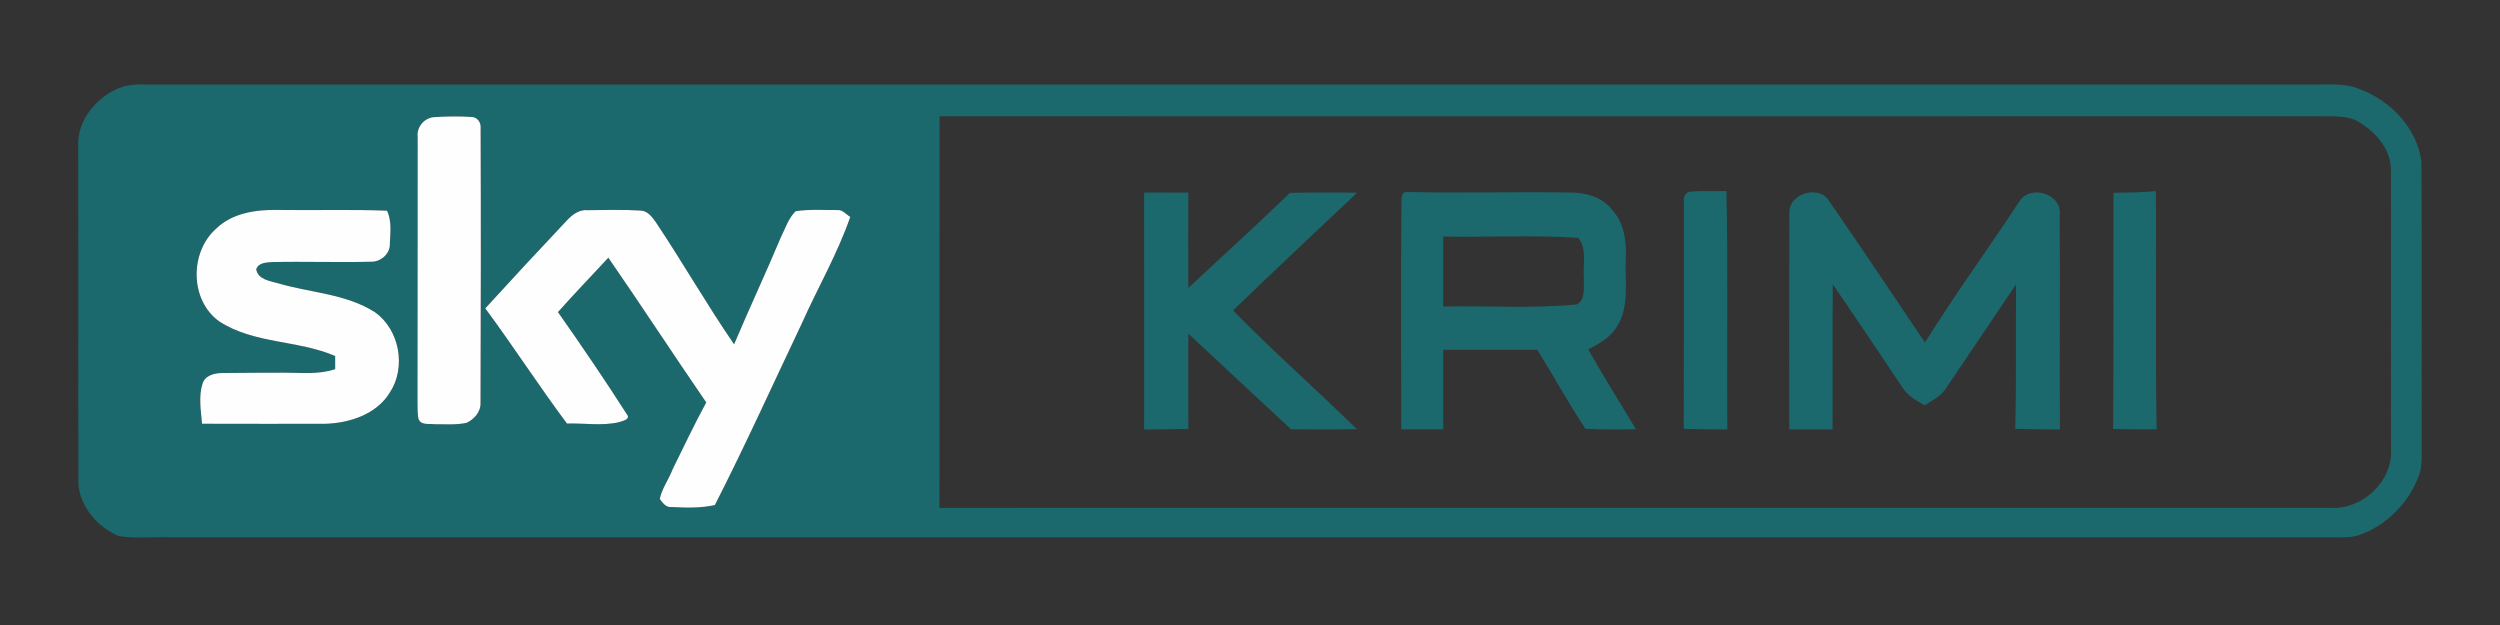 <?xml version="1.0" encoding="UTF-8" ?>
<!DOCTYPE svg PUBLIC "-//W3C//DTD SVG 1.1//EN" "http://www.w3.org/Graphics/SVG/1.1/DTD/svg11.dtd">
<svg width="800pt" height="200pt" viewBox="0 0 800 200" version="1.1" xmlns="http://www.w3.org/2000/svg">
<rect x="0" y="0" width="800" height="200" fill="#333333" stroke="none"/>
<g id="#1c696dff">
<path fill="#1c696d" opacity="1.00" d=" M 39.45 27.71 C 42.86 26.70 46.46 27.12 49.97 27.06 C 280.32 27.06 510.66 27.06 741.01 27.06 C 745.75 27.07 750.71 26.62 755.19 28.56 C 765.10 32.24 773.63 41.20 774.87 51.92 C 775.04 81.95 774.88 111.99 774.95 142.03 C 774.90 145.18 775.18 148.42 774.29 151.49 C 771.14 160.63 763.74 168.30 754.52 171.37 C 751.10 172.28 747.52 171.87 744.03 171.94 C 514.34 171.94 284.66 171.94 54.97 171.94 C 49.35 171.72 43.65 172.42 38.08 171.55 C 31.38 168.82 25.83 162.43 25.09 155.12 C 25.00 119.09 25.12 83.05 25.03 47.02 C 24.53 38.26 31.38 30.31 39.45 27.71 M 139.39 37.46 C 135.94 37.44 133.21 40.55 133.65 43.98 C 133.60 72.32 133.68 100.66 133.60 129.00 C 133.62 130.62 133.60 132.25 133.86 133.85 C 134.49 136.18 137.17 135.52 138.98 135.75 C 142.40 135.72 145.90 136.03 149.27 135.32 C 151.72 134.19 153.87 131.79 153.77 128.95 C 153.87 99.63 153.91 70.30 153.80 40.98 C 153.99 39.26 152.75 37.43 150.92 37.43 C 147.09 37.19 143.22 37.21 139.39 37.46 M 300.64 37.21 C 300.62 78.98 300.64 120.76 300.63 162.53 C 449.08 162.49 597.53 162.52 745.98 162.52 C 755.94 163.04 765.58 154.15 765.13 144.05 C 765.08 114.32 765.13 84.60 765.11 54.88 C 765.32 48.06 760.43 42.40 754.90 39.07 C 751.05 36.68 746.30 37.36 741.99 37.20 C 594.87 37.23 447.75 37.25 300.64 37.21 M 69.15 73.18 C 60.66 80.71 60.73 96.05 70.12 102.82 C 81.24 110.10 95.30 108.75 107.25 113.93 C 107.26 115.32 107.26 116.71 107.26 118.11 C 102.00 119.94 96.39 119.23 90.94 119.26 C 84.29 119.24 77.65 119.32 71.00 119.37 C 68.60 119.39 65.61 120.15 64.82 122.73 C 63.48 126.89 64.30 131.35 64.65 135.60 C 77.78 135.62 90.91 135.65 104.04 135.62 C 111.84 135.38 120.49 132.60 124.75 125.60 C 130.06 117.51 127.87 105.51 119.97 99.90 C 110.64 93.96 99.27 93.71 88.93 90.64 C 86.31 89.89 82.55 89.44 81.99 86.18 C 82.68 84.03 85.19 84.01 87.05 83.86 C 97.66 83.63 108.28 84.02 118.90 83.75 C 121.92 83.76 124.91 81.13 124.75 78.00 C 124.88 74.47 125.43 70.72 123.83 67.42 C 112.20 66.97 100.57 67.36 88.94 67.18 C 81.98 67.05 74.36 68.11 69.15 73.18 M 181.48 70.46 C 172.67 79.79 163.94 89.20 155.29 98.67 C 164.25 110.78 172.41 123.46 181.43 135.53 C 186.96 135.36 192.61 136.36 198.06 135.10 C 199.22 134.65 201.95 134.27 200.55 132.51 C 193.48 121.46 186.09 110.60 178.54 99.87 C 183.81 93.97 189.28 88.25 194.67 82.46 C 205.26 97.80 215.45 113.42 226.00 128.78 C 222.18 135.77 218.80 142.99 215.26 150.12 C 214.03 153.36 211.84 156.26 211.12 159.67 C 212.02 160.86 213.10 162.45 214.84 162.24 C 219.48 162.47 224.18 162.64 228.76 161.61 C 238.51 142.51 247.32 122.97 256.53 103.61 C 261.63 92.17 267.98 81.26 272.09 69.40 C 270.78 68.67 269.72 67.13 268.08 67.22 C 263.60 67.24 259.05 66.90 254.60 67.59 C 252.31 69.83 251.33 73.02 249.92 75.83 C 245.08 87.35 239.77 98.67 234.91 110.18 C 226.15 97.44 218.47 83.98 209.88 71.13 C 208.68 69.44 207.21 67.41 204.93 67.38 C 199.31 67.03 193.67 67.20 188.04 67.26 C 185.40 67.00 183.19 68.64 181.48 70.46 Z" />
<path fill="#1c696d" opacity="1.00" d=" M 538.86 63.95 C 538.72 62.65 539.75 61.31 541.12 61.31 C 544.88 61.01 548.67 61.26 552.45 61.13 C 553.02 86.56 552.54 111.99 552.74 137.42 C 548.09 137.45 543.44 137.37 538.80 137.22 C 538.88 112.80 538.83 88.37 538.86 63.95 Z" />
<path fill="#1c696d" opacity="1.00" d=" M 676.31 61.70 C 680.83 61.59 685.36 61.60 689.87 61.17 C 690.09 86.57 689.65 111.98 690.12 137.37 C 685.48 137.42 680.83 137.42 676.20 137.28 C 676.39 112.09 676.22 86.89 676.31 61.70 Z" />
<path fill="#1c696d" opacity="1.00" d=" M 366.12 61.61 C 370.83 61.61 375.54 61.61 380.25 61.63 C 380.27 71.80 380.20 81.97 380.26 92.14 C 391.14 82.05 402.08 72.01 412.79 61.73 C 419.94 61.58 427.10 61.55 434.26 61.68 C 420.99 74.19 407.69 86.67 394.57 99.34 C 407.38 112.42 421.11 124.56 434.21 137.34 C 427.19 137.47 420.18 137.37 413.17 137.39 C 402.21 127.19 391.21 117.03 380.29 106.77 C 380.17 116.93 380.28 127.09 380.27 137.25 C 375.56 137.38 370.84 137.41 366.13 137.42 C 366.13 112.15 366.16 86.88 366.12 61.61 Z" />
<path fill="#1c696d" opacity="1.00" d=" M 448.45 65.98 C 448.77 64.52 447.82 61.75 449.97 61.45 C 467.63 61.81 485.31 61.34 502.98 61.61 C 507.73 61.69 512.80 63.18 515.82 67.09 C 519.82 71.34 520.52 77.43 520.23 83.01 C 519.91 90.20 521.51 98.15 517.37 104.56 C 515.30 108.04 511.68 109.99 508.23 111.84 C 513.14 120.46 518.36 128.90 523.53 137.37 C 518.12 137.41 512.71 137.58 507.31 137.17 C 501.87 128.95 497.15 120.29 491.94 111.93 C 481.91 111.88 471.87 111.93 461.84 111.91 C 461.80 120.40 461.87 128.89 461.84 137.38 C 457.36 137.39 452.88 137.41 448.40 137.40 C 448.37 113.60 448.23 89.79 448.45 65.98 M 461.84 75.70 C 461.84 83.16 461.82 90.62 461.84 98.09 C 476.07 97.79 490.36 98.78 504.55 97.43 C 507.50 95.94 506.69 91.77 506.84 88.98 C 506.47 84.70 507.94 79.80 505.07 76.12 C 490.67 75.16 476.25 75.96 461.84 75.70 Z" />
<path fill="#1c696d" opacity="1.00" d=" M 572.59 67.84 C 572.71 61.69 582.41 59.04 585.44 64.51 C 595.78 79.43 605.83 94.55 615.98 109.60 C 625.62 94.19 636.33 79.46 646.32 64.27 C 649.96 58.89 660.08 62.17 659.09 68.92 C 659.27 91.74 659.01 114.58 659.17 137.40 C 654.41 137.45 649.64 137.35 644.88 137.22 C 645.28 121.80 644.99 106.39 645.14 90.97 C 637.70 101.98 630.31 113.03 622.86 124.04 C 621.26 126.68 618.42 128.10 615.89 129.68 C 613.22 128.24 610.50 126.64 608.82 124.03 C 601.39 113.00 594.04 101.89 586.48 90.95 C 586.36 106.43 586.49 121.92 586.41 137.40 C 581.78 137.41 577.17 137.40 572.55 137.42 C 572.58 114.22 572.50 91.03 572.59 67.84 Z" />
</g>
<g id="#fefefeff">
<path fill="#fefefe" opacity="1.00" d=" M 139.39 37.46 C 143.22 37.21 147.09 37.19 150.92 37.43 C 152.75 37.43 153.99 39.26 153.80 40.98 C 153.91 70.30 153.87 99.63 153.77 128.95 C 153.87 131.79 151.72 134.19 149.27 135.32 C 145.90 136.03 142.40 135.72 138.98 135.75 C 137.17 135.52 134.49 136.18 133.86 133.85 C 133.60 132.25 133.62 130.62 133.60 129.00 C 133.68 100.66 133.60 72.32 133.65 43.98 C 133.21 40.55 135.94 37.44 139.39 37.46 Z" />
<path fill="#fefefe" opacity="1.00" d=" M 69.15 73.18 C 74.36 68.11 81.98 67.05 88.94 67.18 C 100.57 67.36 112.20 66.97 123.83 67.42 C 125.43 70.72 124.88 74.47 124.75 78.00 C 124.91 81.13 121.92 83.76 118.90 83.75 C 108.28 84.02 97.66 83.63 87.05 83.86 C 85.19 84.01 82.68 84.03 81.99 86.18 C 82.55 89.44 86.31 89.89 88.93 90.64 C 99.27 93.71 110.64 93.96 119.97 99.90 C 127.87 105.51 130.06 117.51 124.75 125.60 C 120.49 132.60 111.84 135.38 104.04 135.62 C 90.91 135.65 77.78 135.62 64.65 135.60 C 64.30 131.35 63.48 126.89 64.82 122.73 C 65.61 120.15 68.60 119.39 71.00 119.37 C 77.65 119.32 84.29 119.24 90.94 119.26 C 96.39 119.23 102.00 119.94 107.26 118.11 C 107.26 116.71 107.26 115.32 107.25 113.93 C 95.30 108.75 81.24 110.10 70.12 102.82 C 60.73 96.05 60.66 80.71 69.15 73.18 Z" />
<path fill="#fefefe" opacity="1.00" d=" M 181.48 70.46 C 183.19 68.64 185.40 67.00 188.04 67.26 C 193.67 67.20 199.31 67.03 204.93 67.38 C 207.21 67.41 208.68 69.44 209.88 71.13 C 218.47 83.98 226.15 97.44 234.91 110.18 C 239.77 98.67 245.08 87.35 249.92 75.83 C 251.33 73.02 252.31 69.83 254.60 67.59 C 259.05 66.90 263.60 67.24 268.08 67.22 C 269.72 67.13 270.78 68.67 272.09 69.40 C 267.98 81.26 261.63 92.17 256.53 103.61 C 247.32 122.97 238.51 142.51 228.76 161.61 C 224.18 162.64 219.48 162.47 214.84 162.24 C 213.10 162.45 212.02 160.86 211.12 159.67 C 211.84 156.26 214.03 153.36 215.26 150.12 C 218.80 142.99 222.18 135.77 226.00 128.78 C 215.45 113.42 205.26 97.80 194.67 82.46 C 189.28 88.25 183.81 93.97 178.54 99.87 C 186.09 110.60 193.48 121.46 200.55 132.51 C 201.95 134.27 199.22 134.65 198.06 135.10 C 192.61 136.36 186.96 135.36 181.43 135.53 C 172.41 123.46 164.25 110.78 155.29 98.67 C 163.94 89.20 172.67 79.79 181.48 70.46 Z" />
</g>
</svg>
